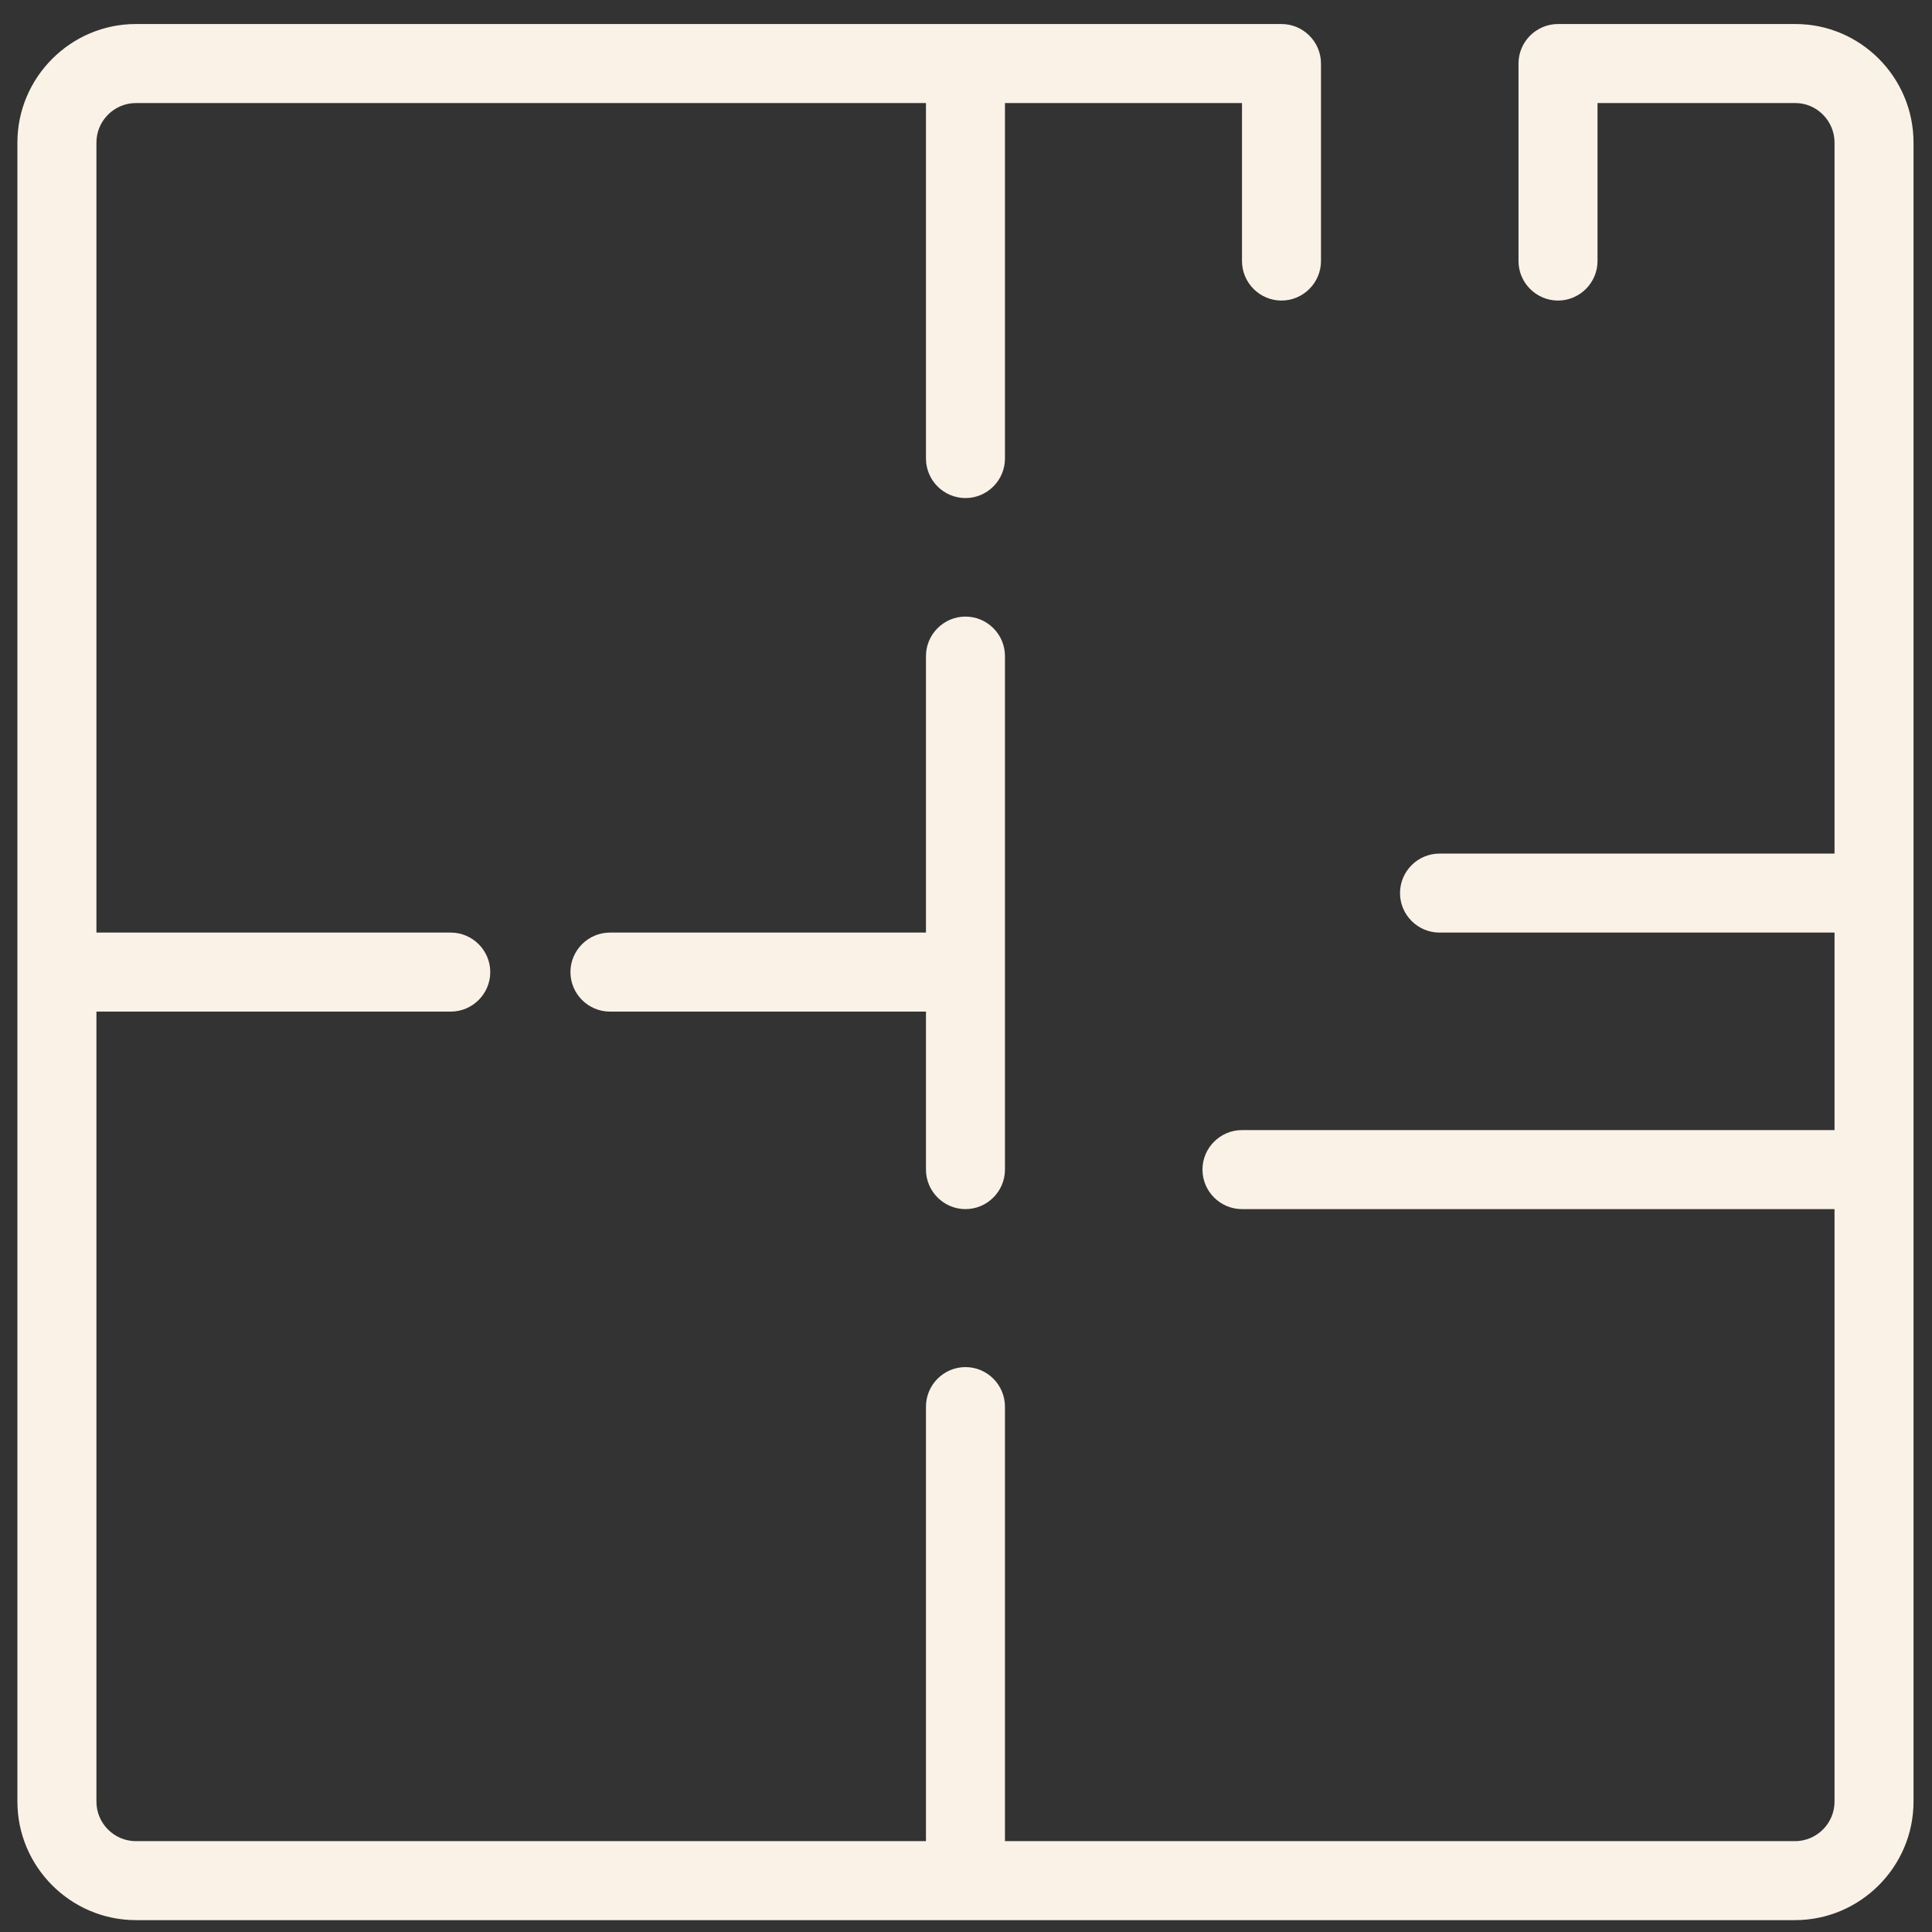 <svg width="52" height="52" viewBox="0 0 52 52" fill="none" xmlns="http://www.w3.org/2000/svg">
<rect x="0" y="0" width="52" height="52" fill="#333333" stroke="none"/>
<path d="M24.922 25.225H25.047V25.101V17.658C25.047 17.142 25.47 16.72 25.986 16.72C26.502 16.72 26.924 17.142 26.924 17.658V31.48C26.924 31.996 26.502 32.419 25.986 32.419C25.47 32.419 25.047 31.996 25.047 31.48V27.227V27.103H24.922H16.417C15.901 27.103 15.478 26.68 15.478 26.164C15.478 25.648 15.901 25.225 16.417 25.225H24.922ZM42.997 2.649H42.873V2.773V7.026C42.873 7.542 42.45 7.965 41.934 7.965C41.418 7.965 40.995 7.542 40.995 7.026V1.71C40.995 1.194 41.418 0.771 41.934 0.771H48.324C50.009 0.771 51.378 2.151 51.378 3.837V48.491C51.378 50.177 49.999 51.556 48.313 51.556H3.658C1.973 51.556 0.593 50.177 0.593 48.491V3.837C0.593 2.151 1.973 0.771 3.658 0.771H34.491C35.007 0.771 35.43 1.194 35.43 1.71V7.026C35.43 7.542 35.007 7.965 34.491 7.965C33.975 7.965 33.553 7.542 33.553 7.026V2.773V2.649H33.428H27.049H26.924V2.773V12.342C26.924 12.858 26.502 13.281 25.986 13.281C25.47 13.281 25.047 12.858 25.047 12.342V2.773V2.649H24.922H3.658C3.005 2.649 2.471 3.183 2.471 3.837V25.101V25.225H2.595H12.132C12.648 25.225 13.071 25.648 13.071 26.164C13.071 26.68 12.648 27.103 12.132 27.103H2.595H2.471V27.227V48.491C2.471 49.145 3.005 49.679 3.658 49.679H24.922H25.047V49.555V37.859C25.047 37.343 25.47 36.92 25.986 36.92C26.502 36.92 26.924 37.343 26.924 37.859V49.555V49.679H27.049H48.313C48.967 49.679 49.501 49.145 49.501 48.491V32.543V32.419H49.376H33.428C32.912 32.419 32.489 31.996 32.489 31.48C32.489 30.964 32.912 30.541 33.428 30.541H49.376H49.501V30.417V25.101V24.976H49.376H38.744C38.228 24.976 37.806 24.554 37.806 24.038C37.806 23.521 38.228 23.099 38.744 23.099H49.376H49.501V22.974V3.837C49.501 3.184 48.967 2.649 48.324 2.649H42.997Z" fill="#FAF2E7" stroke="#FAF2E7" stroke-width="0.249"/>
</svg>
